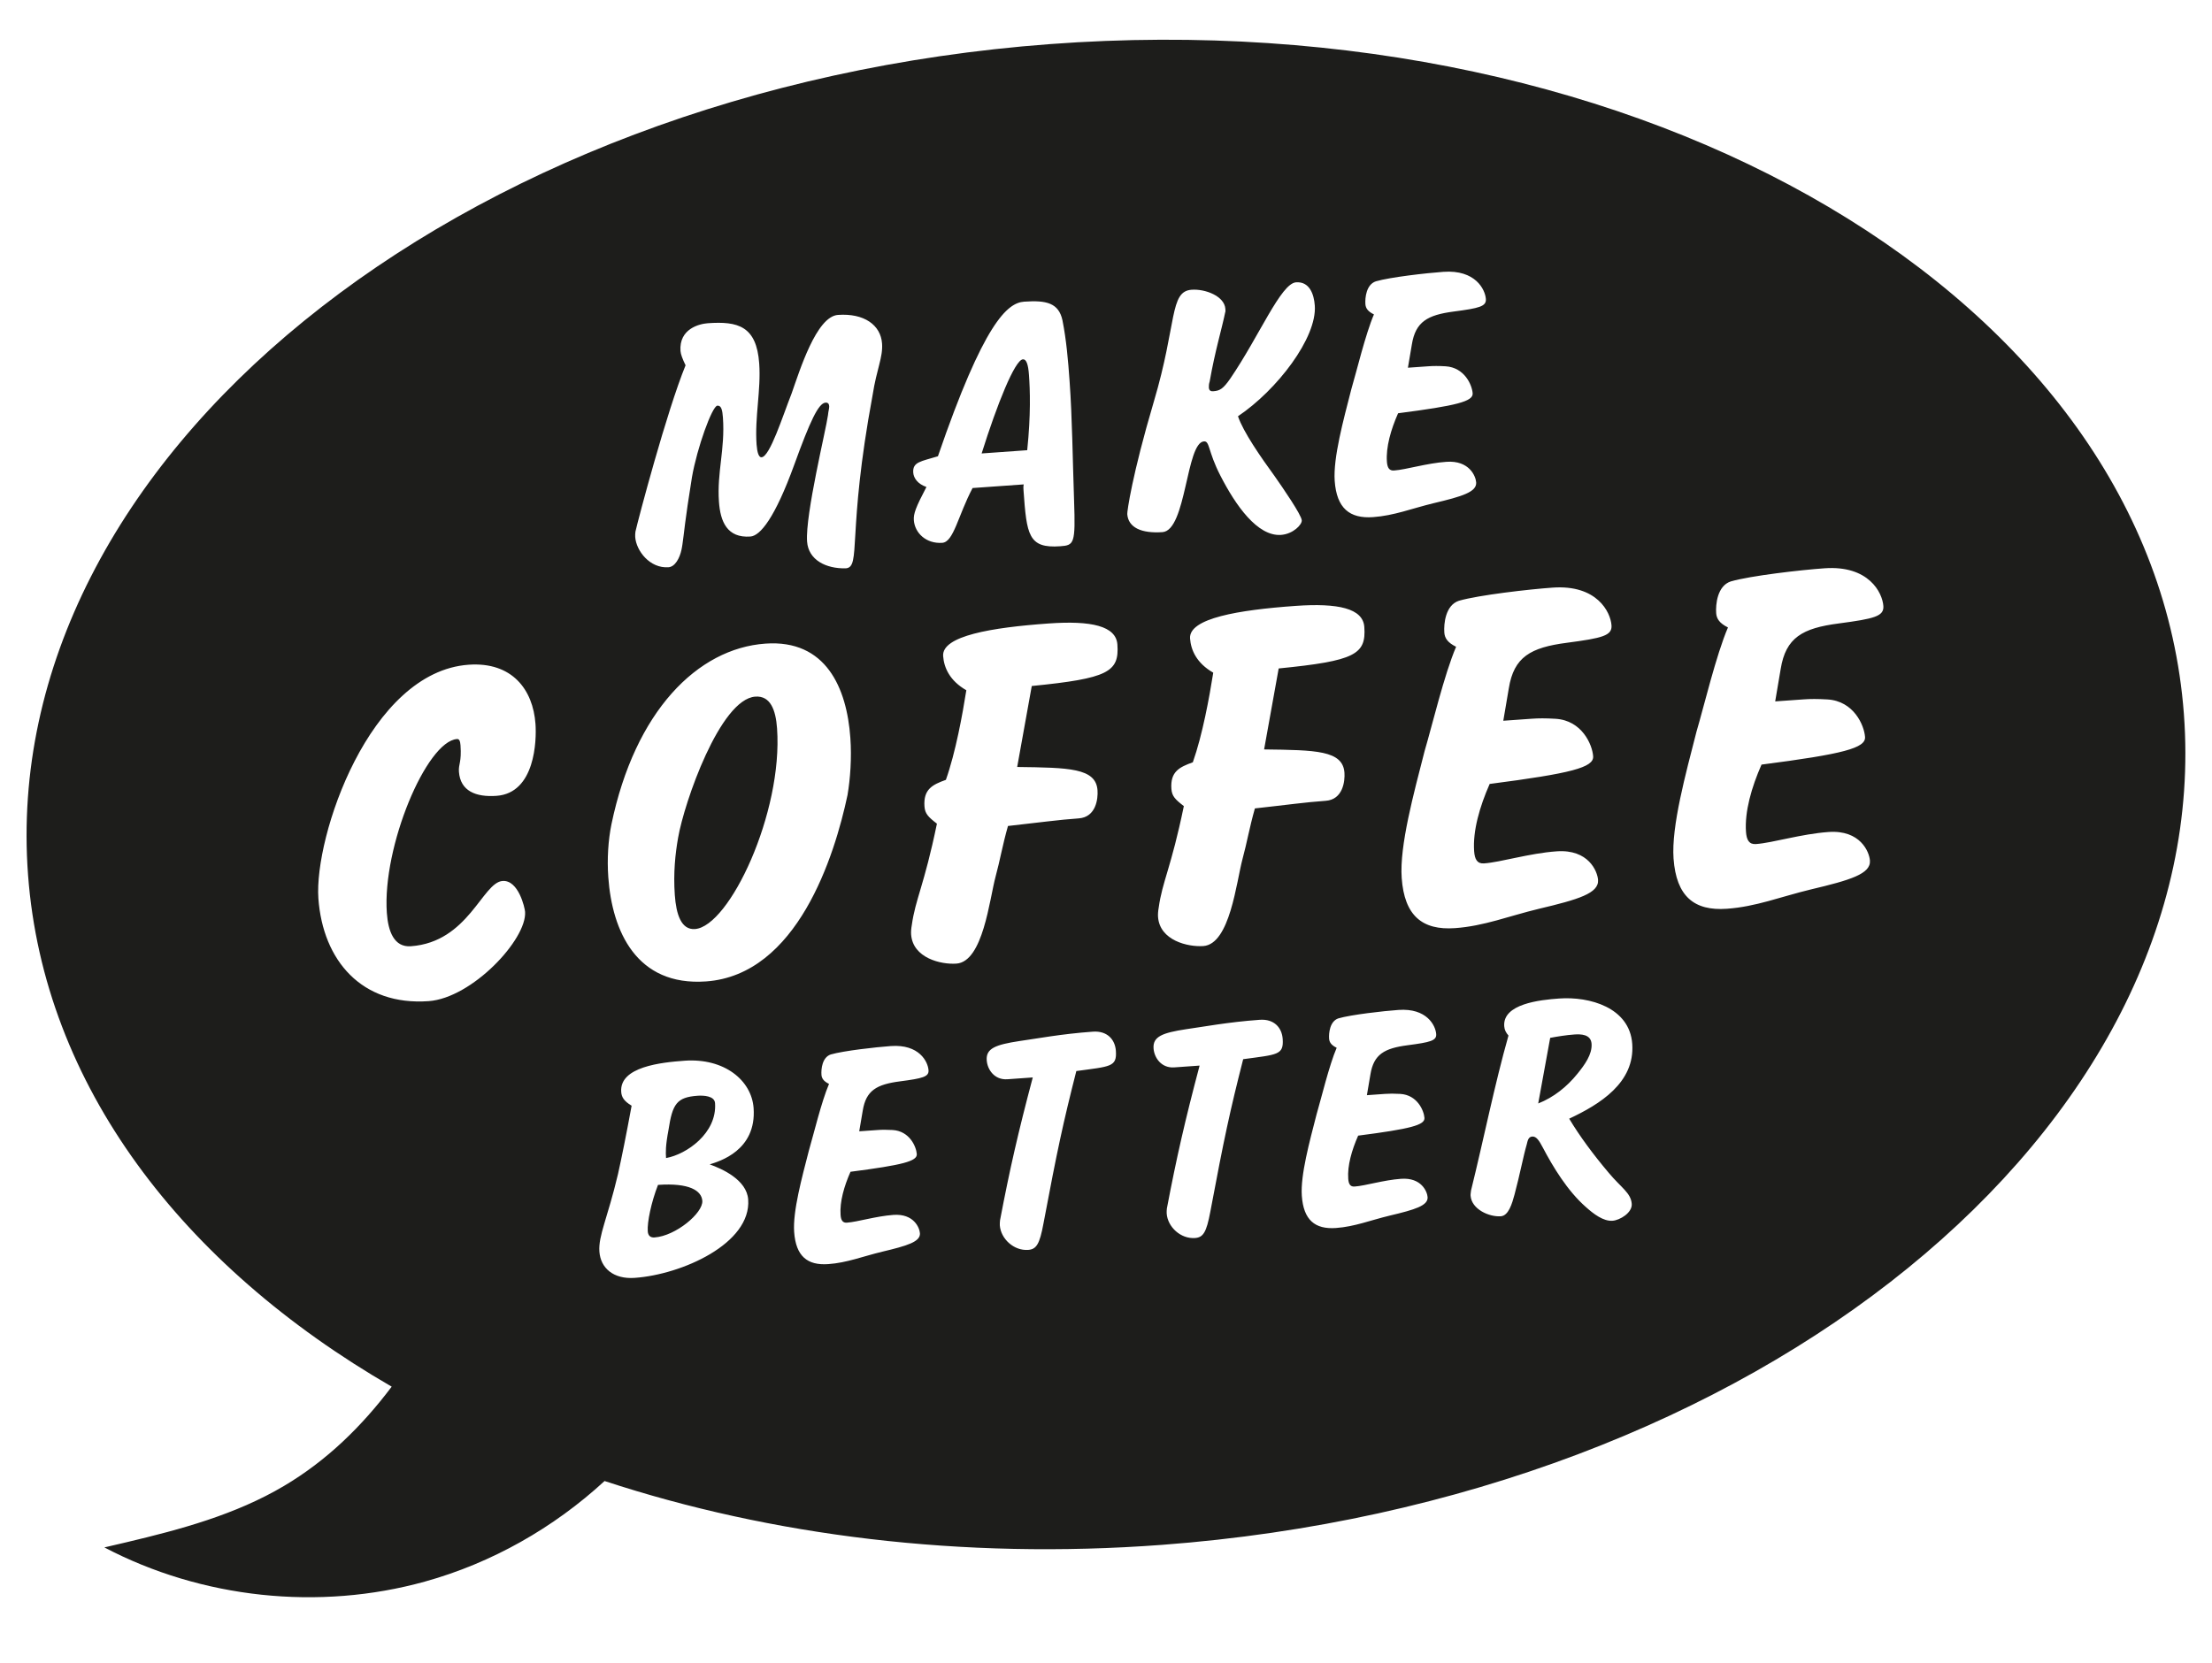 <?xml version="1.0" encoding="UTF-8"?>
<svg xmlns="http://www.w3.org/2000/svg" width="117" height="88" viewBox="0 0 117 88">
    <g id="sf_make-coffee-better" fill="none" fill-rule="evenodd">
        <path id="Combined-Shape" fill="#1D1D1B" d="M115.262,35.782 C117.666,57.637 94.172,78.152 62.784,81.604 C52.197,82.769 42.069,81.836 33.194,79.258 C30.588,81.831 27.383,83.801 23.889,84.905 C18.338,86.66 12.122,86.217 6.875,83.692 L8.021,83.382 C10.888,82.597 13.751,81.713 16.246,80.117 C18.476,78.692 20.266,76.808 21.767,74.662 C10.455,68.637 2.818,59.353 1.6,48.282 C-0.804,26.428 22.69,5.912 54.078,2.46 C85.464,-0.992 112.858,13.926 115.262,35.782 Z M40.384,59.265 C40.227,57.798 38.74,56.665 36.648,56.887 C35.415,57.019 33.215,57.326 33.355,58.647 C33.383,58.923 33.508,59.129 33.931,59.364 C33.692,60.976 33.503,62.112 33.336,63.009 C32.865,65.366 32.407,66.295 32.497,67.138 C32.589,68.01 33.297,68.581 34.414,68.461 C36.898,68.198 40.514,66.432 40.266,64.11 C40.155,63.064 38.821,62.53 38.166,62.322 C38.648,62.151 40.623,61.516 40.384,59.265 Z M49.56,56.939 C49.512,56.488 49.018,55.572 47.523,55.731 C46.724,55.817 45.032,56.068 44.365,56.286 C43.912,56.452 43.877,57.087 43.909,57.378 C43.929,57.566 44.034,57.717 44.326,57.847 C43.957,58.797 43.6,60.568 43.383,61.414 C43.065,62.858 42.64,64.65 42.756,65.739 C42.891,67.017 43.515,67.494 44.62,67.376 C45.607,67.271 46.42,66.906 47.448,66.62 C48.76,66.26 49.454,66.024 49.407,65.575 C49.376,65.284 49.046,64.54 47.972,64.654 C47.044,64.754 46.096,65.09 45.529,65.15 C45.297,65.176 45.206,65.023 45.178,64.747 C45.105,64.065 45.309,63.235 45.623,62.453 C48.38,61.998 49.134,61.771 49.095,61.394 C49.052,61.001 48.672,60.191 47.775,60.167 C47.435,60.16 47.202,60.17 46.969,60.196 L46.969,60.196 L46.01,60.297 L46.158,59.195 C46.294,58.122 46.846,57.784 48.072,57.581 C49.269,57.381 49.598,57.286 49.56,56.939 Z M35.472,63.502 C37.128,63.327 37.787,63.727 37.844,64.264 C37.912,64.903 36.504,66.169 35.387,66.287 C35.169,66.311 35.041,66.206 35.016,65.974 C34.965,65.495 35.146,64.433 35.472,63.502 Z M58.324,54.588 L58.178,54.597 C56.494,54.777 55.175,55.079 54.309,55.23 C53.056,55.466 52.551,55.681 52.618,56.304 C52.669,56.798 53.065,57.343 53.748,57.271 L53.748,57.271 L55.084,57.129 C54.413,60.064 54.034,62.043 53.617,64.745 C53.614,64.848 53.605,64.907 53.615,65.009 C53.692,65.721 54.404,66.336 55.159,66.256 C55.594,66.209 55.756,65.927 55.918,64.839 C56.515,60.912 56.773,59.475 57.375,56.71 C59.178,56.4 59.518,56.422 59.428,55.566 C59.363,54.971 58.934,54.517 58.178,54.597 Z M67.123,53.653 L66.976,53.662 C65.291,53.842 63.971,54.144 63.107,54.294 C61.854,54.53 61.349,54.746 61.415,55.369 C61.467,55.862 61.863,56.408 62.546,56.336 L62.546,56.336 L63.881,56.194 C63.211,59.128 62.832,61.107 62.415,63.809 C62.411,63.913 62.404,63.972 62.414,64.073 C62.489,64.786 63.202,65.401 63.956,65.32 C64.392,65.274 64.552,64.991 64.717,63.903 C65.312,59.977 65.57,58.539 66.173,55.775 C67.974,55.465 68.314,55.487 68.224,54.631 C68.161,54.035 67.732,53.582 66.976,53.662 Z M76.329,54.091 C76.281,53.641 75.787,52.725 74.292,52.884 C73.493,52.969 71.801,53.222 71.134,53.44 C70.681,53.605 70.646,54.24 70.677,54.531 C70.698,54.719 70.802,54.87 71.094,55 C70.726,55.95 70.369,57.721 70.152,58.567 C69.834,60.01 69.409,61.803 69.525,62.891 C69.66,64.17 70.284,64.647 71.389,64.53 C72.376,64.425 73.188,64.058 74.217,63.773 C75.529,63.413 76.223,63.178 76.176,62.728 C76.145,62.438 75.815,61.693 74.741,61.808 C73.813,61.907 72.865,62.244 72.298,62.303 C72.066,62.329 71.975,62.176 71.947,61.901 C71.874,61.218 72.078,60.388 72.392,59.605 C75.149,59.151 75.903,58.924 75.864,58.546 C75.821,58.154 75.441,57.344 74.543,57.321 C74.204,57.314 73.971,57.323 73.738,57.348 L73.738,57.348 L72.779,57.45 L72.927,56.348 C73.063,55.276 73.615,54.938 74.841,54.734 C76.038,54.534 76.367,54.439 76.329,54.091 Z M86.711,54.25 C86.507,52.319 84.352,51.814 82.769,51.983 C81.737,52.092 79.784,52.373 79.911,53.549 C79.932,53.752 80.019,53.89 80.153,54.036 C79.507,56.661 79.036,59.561 78.46,62.295 C78.456,62.381 78.437,62.488 78.446,62.574 C78.523,63.286 79.46,63.671 80.083,63.605 C80.49,63.561 80.655,62.912 80.767,62.43 C81.008,61.391 81.164,60.362 81.32,59.757 C81.36,59.578 81.379,59.354 81.597,59.331 C81.816,59.308 81.973,59.542 82.171,59.887 C82.748,60.898 83.555,62.134 84.553,62.953 C84.972,63.305 85.512,63.688 85.991,63.637 C86.384,63.596 87.029,63.175 86.98,62.71 C86.918,62.129 86.393,61.876 85.708,61.111 C84.86,60.175 84.113,59.24 83.516,58.319 C85.103,57.505 86.928,56.298 86.711,54.25 Z M37.401,58.715 C37.691,58.685 38.293,58.68 38.336,59.073 C38.504,60.655 36.925,61.835 35.848,62.068 C35.816,61.763 35.795,61.427 35.925,60.576 C36.087,59.194 36.298,58.833 37.401,58.715 Z M83.614,53.86 C83.977,53.821 84.505,53.809 84.561,54.318 C84.619,54.884 84.226,55.454 83.865,55.933 C83.338,56.636 82.652,57.223 81.85,57.572 L81.85,57.572 L82.362,54.081 C82.719,53.999 83.222,53.901 83.614,53.86 Z M28.144,39.355 C27.952,37.542 26.79,36.105 24.5,36.348 C19.26,36.906 16.646,45.738 16.99,48.98 C17.341,52.267 19.49,54.584 23.005,54.21 C25.297,53.967 28.096,50.757 27.941,49.306 C27.92,49.101 27.535,47.63 26.696,47.719 C25.63,47.832 25.004,51.016 21.965,51.34 C21.082,51.433 20.74,50.599 20.636,49.624 C20.266,46.133 22.415,40.468 24.026,40.298 C24.138,40.285 24.197,40.393 24.22,40.621 C24.316,41.528 24.142,41.615 24.186,42.024 C24.295,43.044 25.129,43.345 26.217,43.229 C28.259,43.012 28.237,40.217 28.144,39.355 Z M44.814,39.508 C44.535,36.879 43.347,34.344 40.15,34.684 C36.566,35.065 33.378,38.5 32.344,44.526 C32.204,45.367 32.172,46.356 32.277,47.331 C32.578,50.164 33.963,53.045 37.636,52.655 C42.444,52.143 44.2,45.788 44.77,42.54 C44.885,41.678 44.928,40.574 44.814,39.508 Z M58.758,34.082 C58.653,33.106 57.342,32.855 55.075,33.097 C52.081,33.416 49.454,33.948 49.568,35.014 C49.635,35.626 49.957,36.302 50.857,36.779 C50.697,38.08 50.406,40.083 49.942,41.554 C49.239,41.834 48.764,42.092 48.859,42.999 C48.9,43.384 49.077,43.549 49.549,43.888 C48.984,47.206 48.553,47.893 48.407,49.307 C48.38,49.494 48.375,49.655 48.389,49.79 C48.521,51.038 50.021,51.337 50.838,51.251 C52.244,51.101 52.464,47.798 52.748,46.576 C52.953,45.705 53.053,44.916 53.309,43.879 C55.048,43.625 55.949,43.461 57.038,43.346 C57.945,43.248 58.025,42.278 57.976,41.824 C57.85,40.645 56.41,40.683 53.687,40.742 L53.687,40.742 L54.308,36.434 C58.331,35.892 58.913,35.532 58.758,34.082 Z M39.715,37.505 C40.511,37.421 40.818,38.168 40.922,39.143 C41.396,43.587 38.767,49.713 36.953,49.906 C36.228,49.983 35.934,49.166 35.825,48.146 C35.7,46.967 35.775,45.951 35.893,45.112 C36.151,43.227 37.856,37.703 39.715,37.505 Z M71.778,32.697 C71.674,31.722 70.362,31.471 68.095,31.712 C65.101,32.031 62.474,32.563 62.588,33.629 C62.655,34.241 62.977,34.918 63.877,35.394 C63.717,36.696 63.426,38.698 62.963,40.17 C62.259,40.45 61.784,40.707 61.879,41.614 C61.921,42 62.097,42.165 62.569,42.503 C62.004,45.82 61.573,46.508 61.427,47.922 C61.4,48.109 61.395,48.27 61.409,48.406 C61.541,49.653 63.041,49.952 63.858,49.867 C65.264,49.716 65.485,46.413 65.768,45.191 C65.973,44.321 66.073,43.531 66.329,42.494 C68.069,42.241 68.969,42.076 70.058,41.961 C70.965,41.864 71.045,40.893 70.997,40.439 C70.87,39.259 69.43,39.298 66.707,39.358 L66.707,39.358 L67.328,35.05 C71.351,34.508 71.933,34.148 71.778,32.697 Z M84.842,32.156 C84.767,31.452 83.995,30.021 81.659,30.27 C80.412,30.402 77.77,30.799 76.73,31.138 C76.022,31.398 75.969,32.389 76.017,32.843 C76.047,33.137 76.209,33.371 76.667,33.576 C76.091,35.059 75.538,37.824 75.195,39.144 C74.702,41.397 74.037,44.197 74.217,45.897 C74.429,47.894 75.403,48.637 77.127,48.455 C78.669,48.291 79.937,47.719 81.541,47.274 C83.593,46.712 84.677,46.346 84.601,45.641 C84.553,45.188 84.04,44.028 82.363,44.206 C80.911,44.36 79.43,44.884 78.546,44.978 C78.182,45.017 78.043,44.78 77.997,44.349 C77.884,43.283 78.206,41.987 78.694,40.767 C82.999,40.056 84.176,39.702 84.113,39.113 C84.049,38.5 83.456,37.233 82.053,37.2 C81.523,37.187 81.158,37.202 80.795,37.241 L80.795,37.241 L79.298,37.4 L79.529,35.679 C79.739,34.006 80.602,33.478 82.516,33.16 C84.387,32.846 84.899,32.7 84.842,32.156 Z M99.177,30.631 C99.102,29.928 98.33,28.496 95.994,28.746 C94.747,28.878 92.105,29.274 91.065,29.614 C90.359,29.872 90.304,30.864 90.352,31.317 C90.383,31.612 90.546,31.846 91.002,32.052 C90.427,33.534 89.873,36.298 89.531,37.619 C89.037,39.873 88.372,42.673 88.552,44.372 C88.766,46.369 89.739,47.113 91.462,46.929 C93.004,46.766 94.273,46.195 95.877,45.749 C97.928,45.187 99.012,44.821 98.937,44.117 C98.889,43.663 98.375,42.504 96.698,42.682 C95.246,42.836 93.765,43.36 92.881,43.454 C92.519,43.492 92.378,43.256 92.332,42.825 C92.22,41.759 92.541,40.463 93.029,39.242 C97.335,38.532 98.513,38.177 98.45,37.588 C98.384,36.975 97.791,35.707 96.388,35.675 C95.859,35.663 95.493,35.677 95.132,35.716 L95.132,35.716 L93.635,35.875 L93.865,34.154 C94.076,32.481 94.938,31.953 96.853,31.636 C98.722,31.321 99.234,31.176 99.177,30.631 Z M45.762,18.601 C45.657,17.621 44.752,17.024 43.379,17.17 C42.235,17.292 41.455,20.199 41.072,21.413 C40.64,22.631 40.044,24.793 39.601,24.839 C39.455,24.856 39.361,24.585 39.316,24.176 C39.161,22.723 39.455,21.287 39.305,19.883 C39.096,17.906 38.097,17.681 36.513,17.85 C36.071,17.898 34.997,18.194 35.121,19.37 C35.141,19.548 35.25,19.802 35.416,20.115 C34.504,22.591 33.2,28.329 33.073,29.003 C33.068,29.119 33.058,29.17 33.07,29.284 C33.148,30.019 33.906,30.93 34.886,30.825 C35.228,30.788 35.461,30.335 35.543,29.863 C35.551,29.816 35.558,29.77 35.564,29.724 L35.581,29.588 C35.648,29.021 35.659,28.401 35.96,26.02 C36.175,24.461 36.895,22.22 37.172,22.191 C37.385,22.167 37.445,22.425 37.488,22.818 C37.664,24.484 37.267,25.715 37.432,27.268 C37.543,28.313 37.931,29.18 39.158,29.05 C39.679,28.994 40.419,28.023 41.341,25.183 C42.1,22.84 42.508,21.871 42.884,21.831 C42.998,21.818 43.071,21.878 43.084,22.009 C43.096,22.123 43.046,22.276 43.035,22.492 C42.966,23.226 42.014,27.788 42.164,29.209 C42.269,30.189 43.224,30.616 44.258,30.555 C45.09,30.466 44.247,28.757 45.359,21.336 C45.525,19.949 45.84,19.337 45.762,18.601 Z M55.257,17.046 C55.027,16.129 54.37,16.001 53.194,16.126 C52.312,16.22 51.104,17.306 48.924,24.459 C48.032,24.769 47.589,24.799 47.649,25.371 C47.68,25.649 47.894,25.958 48.373,26.105 C47.845,27.201 47.733,27.543 47.769,27.885 C47.84,28.555 48.462,29.118 49.312,29.028 C49.916,28.964 50.096,27.556 50.814,26.075 L50.814,26.075 L53.511,25.789 C53.49,25.906 53.5,26.005 53.511,26.102 C53.761,28.454 53.871,29.171 55.553,28.992 C56.287,28.914 56.362,28.839 56.203,26.559 C56.046,24.314 55.956,22.225 55.745,20.248 C55.626,19.121 55.498,18.077 55.257,17.046 Z M67.662,14.596 L67.533,14.601 C66.732,14.685 65.693,17.505 64.237,19.808 C63.883,20.357 63.713,20.475 63.369,20.511 C63.24,20.526 63.137,20.503 63.118,20.323 C63.111,20.241 63.115,20.125 63.15,20.007 C63.386,18.329 63.685,17.257 63.847,16.298 C63.861,16.28 63.855,16.231 63.845,16.132 C63.774,15.463 62.746,15.109 62.028,15.186 C60.851,15.311 61.325,16.979 60.235,21.175 C59.217,25.115 59.024,27.037 59.039,27.166 C59.114,27.869 59.807,28.175 60.935,28.056 C62.193,27.921 62.013,23.282 62.959,23.181 C63.272,23.149 63.178,23.688 63.893,24.966 C64.752,26.509 65.964,28.115 67.204,27.984 C67.843,27.915 68.3,27.403 68.275,27.175 C68.243,26.881 67.222,25.503 66.761,24.892 C65.996,23.916 65.012,22.599 64.711,21.79 C66.721,20.337 68.75,17.495 68.567,15.796 C68.505,15.208 68.251,14.525 67.533,14.601 Z M77.598,15.133 C77.544,14.627 76.988,13.595 75.306,13.774 C74.406,13.87 72.504,14.154 71.754,14.4 C71.244,14.586 71.205,15.3 71.239,15.627 C71.263,15.84 71.379,16.007 71.71,16.154 C71.295,17.223 70.895,19.216 70.649,20.167 C70.293,21.79 69.814,23.808 69.943,25.032 C70.097,26.47 70.799,27.006 72.039,26.874 C73.151,26.756 74.066,26.345 75.22,26.024 C76.698,25.619 77.478,25.354 77.424,24.848 C77.391,24.521 77.02,23.685 75.812,23.814 C74.765,23.925 73.699,24.303 73.062,24.37 C72.8,24.399 72.701,24.227 72.667,23.916 C72.585,23.149 72.816,22.217 73.169,21.336 C76.27,20.825 77.119,20.568 77.074,20.145 C77.026,19.703 76.599,18.791 75.589,18.765 C75.208,18.757 74.944,18.768 74.682,18.796 L74.682,18.796 L73.604,18.91 L73.77,17.671 C73.923,16.465 74.543,16.085 75.922,15.855 C77.27,15.63 77.639,15.525 77.598,15.133 Z M53.236,19.177 C53.417,19.158 53.527,19.428 53.587,19.999 C53.671,20.783 53.762,22.094 53.632,23.974 L53.632,23.974 L51.229,24.23 C51.957,21.593 52.813,19.223 53.236,19.177 Z" transform="rotate(2 58.431 43.964)"/>
    </g>
</svg>
